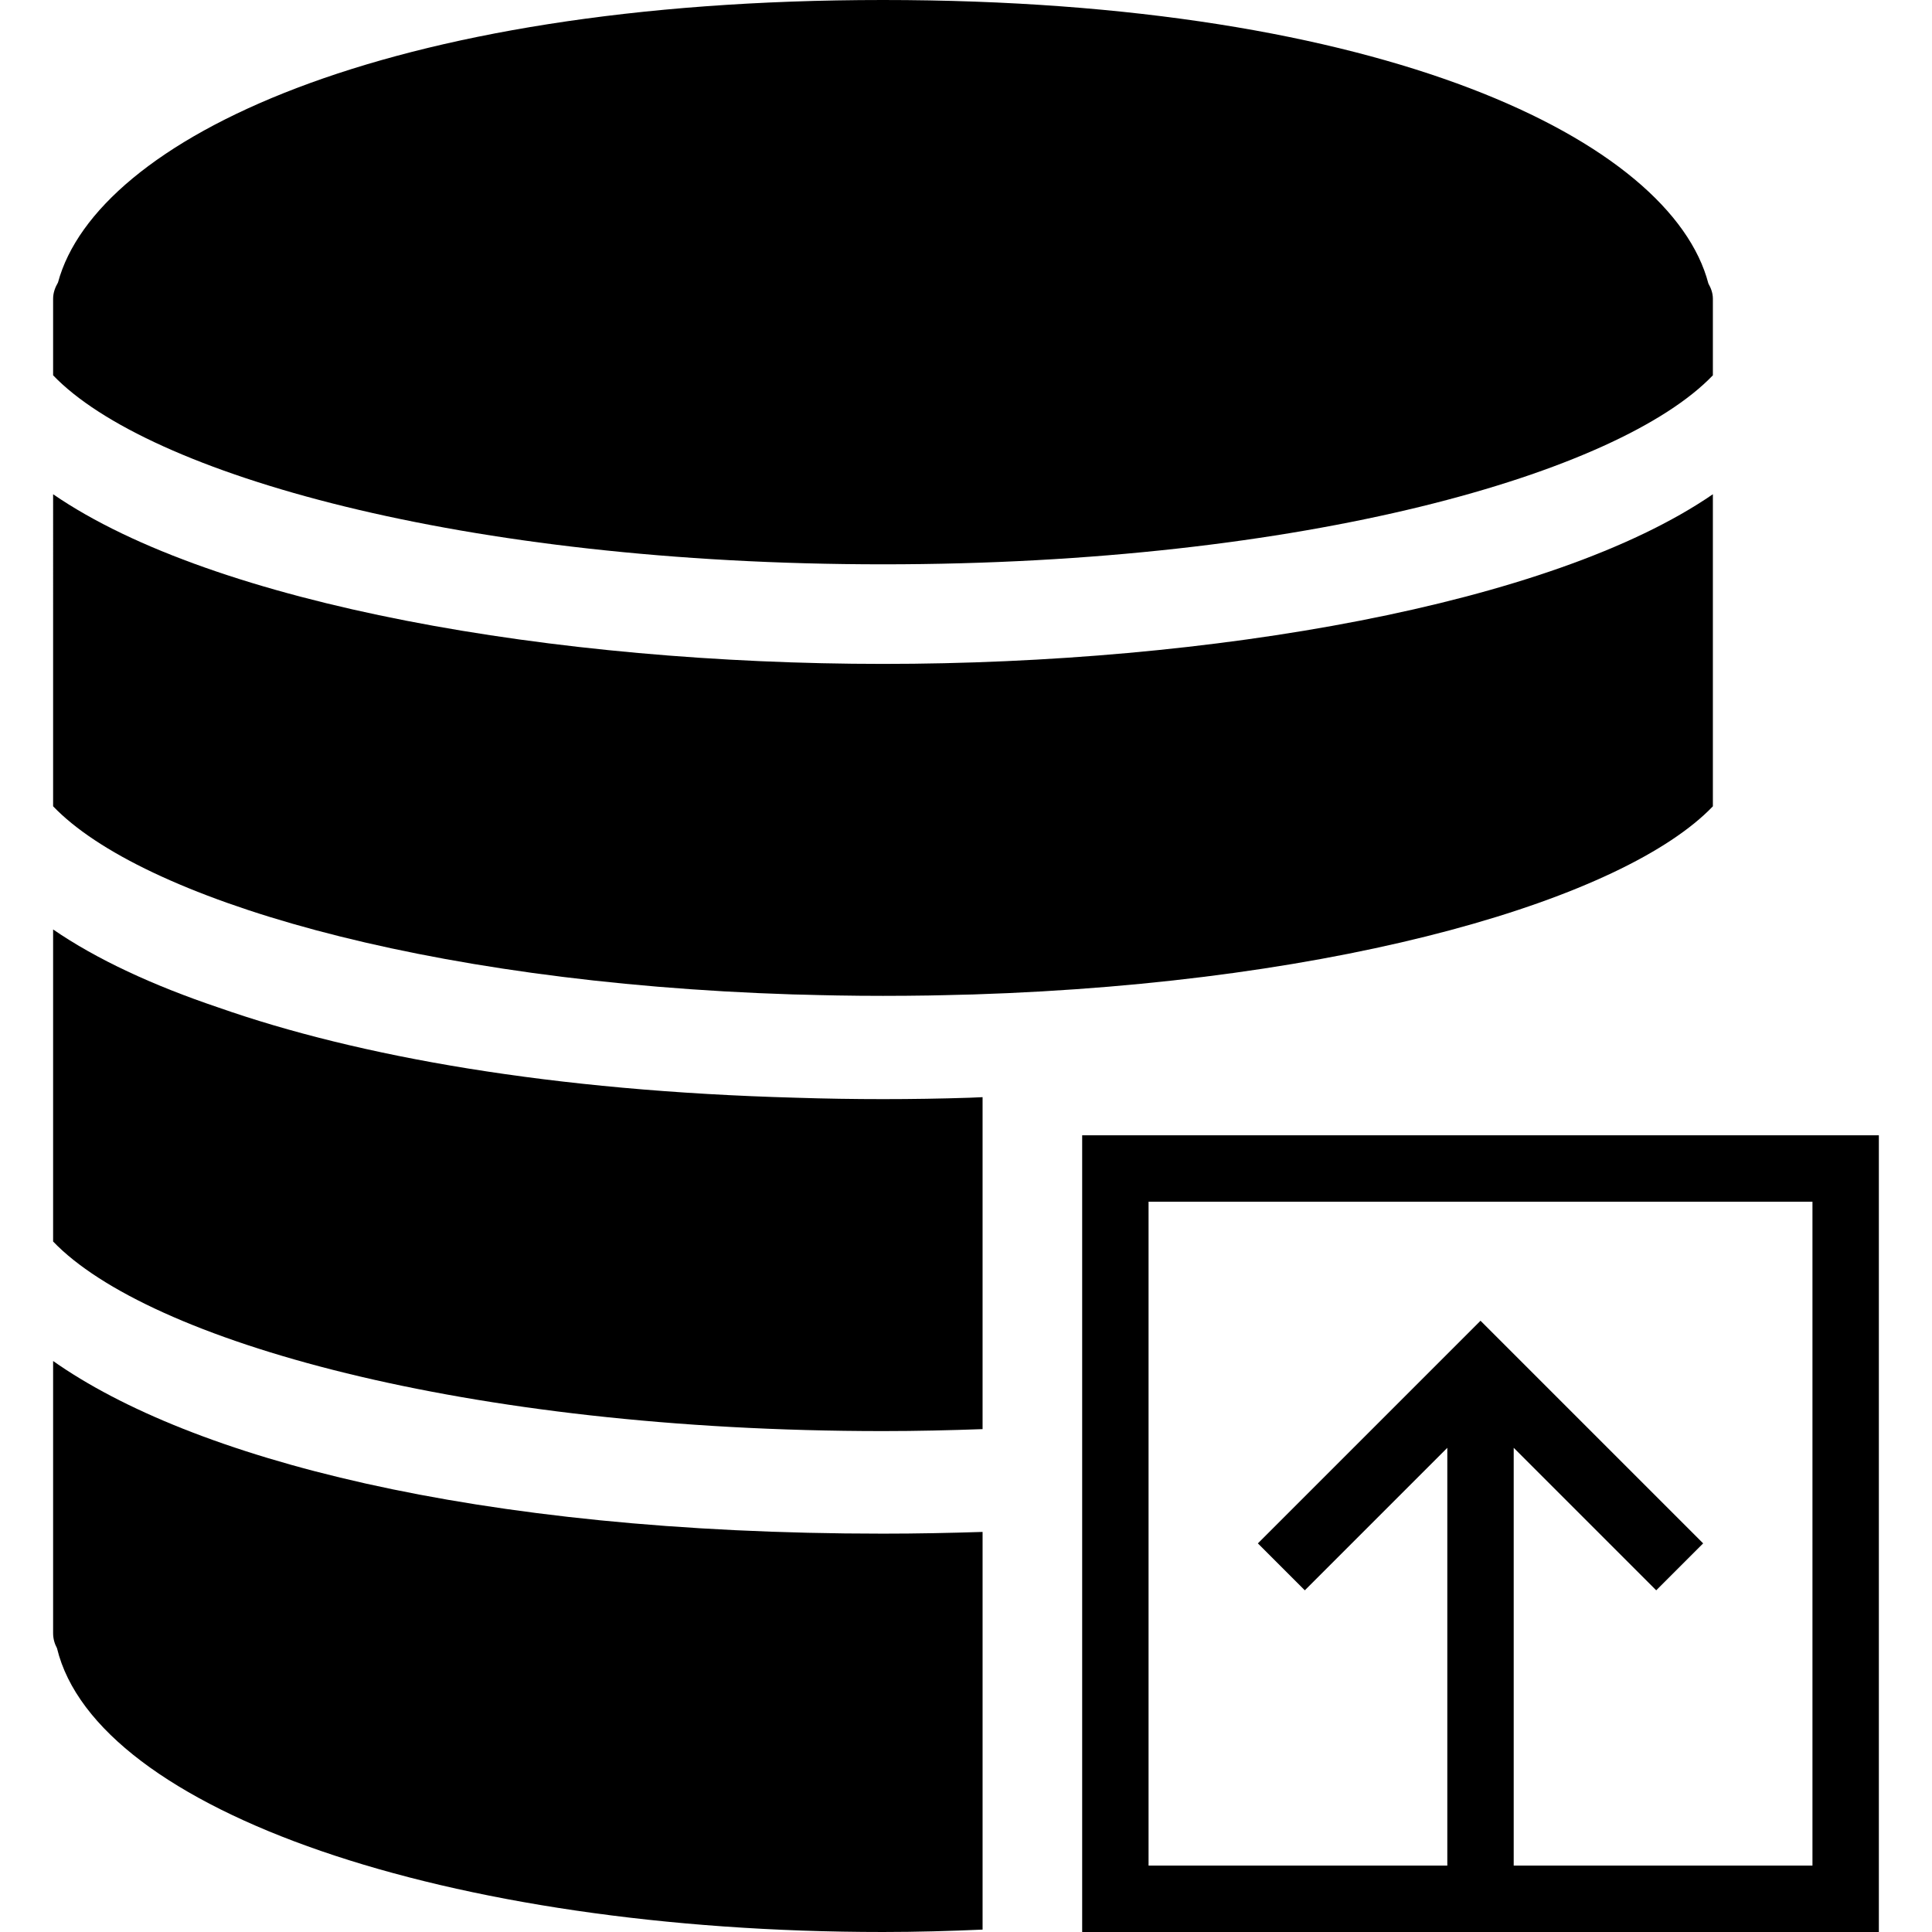 <?xml version="1.0" encoding="iso-8859-1"?>
<!-- Generator: Adobe Illustrator 18.0.0, SVG Export Plug-In . SVG Version: 6.00 Build 0)  -->
<!DOCTYPE svg PUBLIC "-//W3C//DTD SVG 1.1//EN" "http://www.w3.org/Graphics/SVG/1.1/DTD/svg11.dtd">
<svg version="1.1" id="Capa_1" xmlns="http://www.w3.org/2000/svg" xmlns:xlink="http://www.w3.org/1999/xlink" x="0px" y="0px"
	 viewBox="0 0 58.201 58.201" style="enable-background:new 0 0 58.201 58.201;" xml:space="preserve">
<g>
	<path d="M32.6,34.201v24h24v-24H32.6z M54.6,56.201h-9V43.615l4.293,4.293l1.414-1.414L44.6,39.787l-6.707,6.707l1.414,1.414
		l4.293-4.293v12.586h-9v-20h20V56.201z"/>
	<path d="M26.6,33.111c-0.869,0-1.742-0.014-2.614-0.042c-7.341-0.201-13.191-1.238-17.403-2.717C4.604,29.685,2.909,28.899,1.6,28
		v7.111v0.5v0.5V37.4c2.846,2.971,12.394,5.711,25,5.711c1.024,0,2.019-0.024,3-0.059v-10c-0.134,0.004-0.259,0.013-0.394,0.017
		C28.337,33.097,27.467,33.111,26.6,33.111z"/>
	<path d="M24.236,29.965c0.326,0.009,0.651,0.018,0.982,0.023C25.674,29.996,26.135,30,26.6,30s0.926-0.004,1.383-0.011
		c0.33-0.005,0.656-0.015,0.982-0.023c0.116-0.003,0.234-0.005,0.349-0.008c11.253-0.359,19.648-2.915,22.286-5.668V23v-0.5V22
		v-7.111C46.733,18.232,36.444,20,26.6,20s-20.133-1.768-25-5.111V22v0.5V23v1.289c2.638,2.754,11.033,5.31,22.286,5.668
		C24.002,29.96,24.12,29.962,24.236,29.965z"/>
	<path d="M51.6,11.306V9.5V9c0-0.168-0.056-0.319-0.135-0.458C50.343,4.241,41.715,0,26.6,0C11.523,0,2.904,4.22,1.747,8.51
		C1.662,8.657,1.6,8.818,1.6,9v0.5v1.806C4.437,14.267,13.917,17,26.6,17S48.764,14.267,51.6,11.306z"/>
	<path d="M1.6,41v8.201c0,0.162,0.043,0.315,0.117,0.451c1.181,4.895,11.747,8.549,24.883,8.549c1.019,0,2.015-0.029,3-0.072v-11.98
		c-0.977,0.031-1.97,0.052-3,0.052C14.254,46.201,5.734,43.911,1.6,41z"/>
</g>
<g>
</g>
<g>
</g>
<g>
</g>
<g>
</g>
<g>
</g>
<g>
</g>
<g>
</g>
<g>
</g>
<g>
</g>
<g>
</g>
<g>
</g>
<g>
</g>
<g>
</g>
<g>
</g>
<g>
</g>
</svg>
